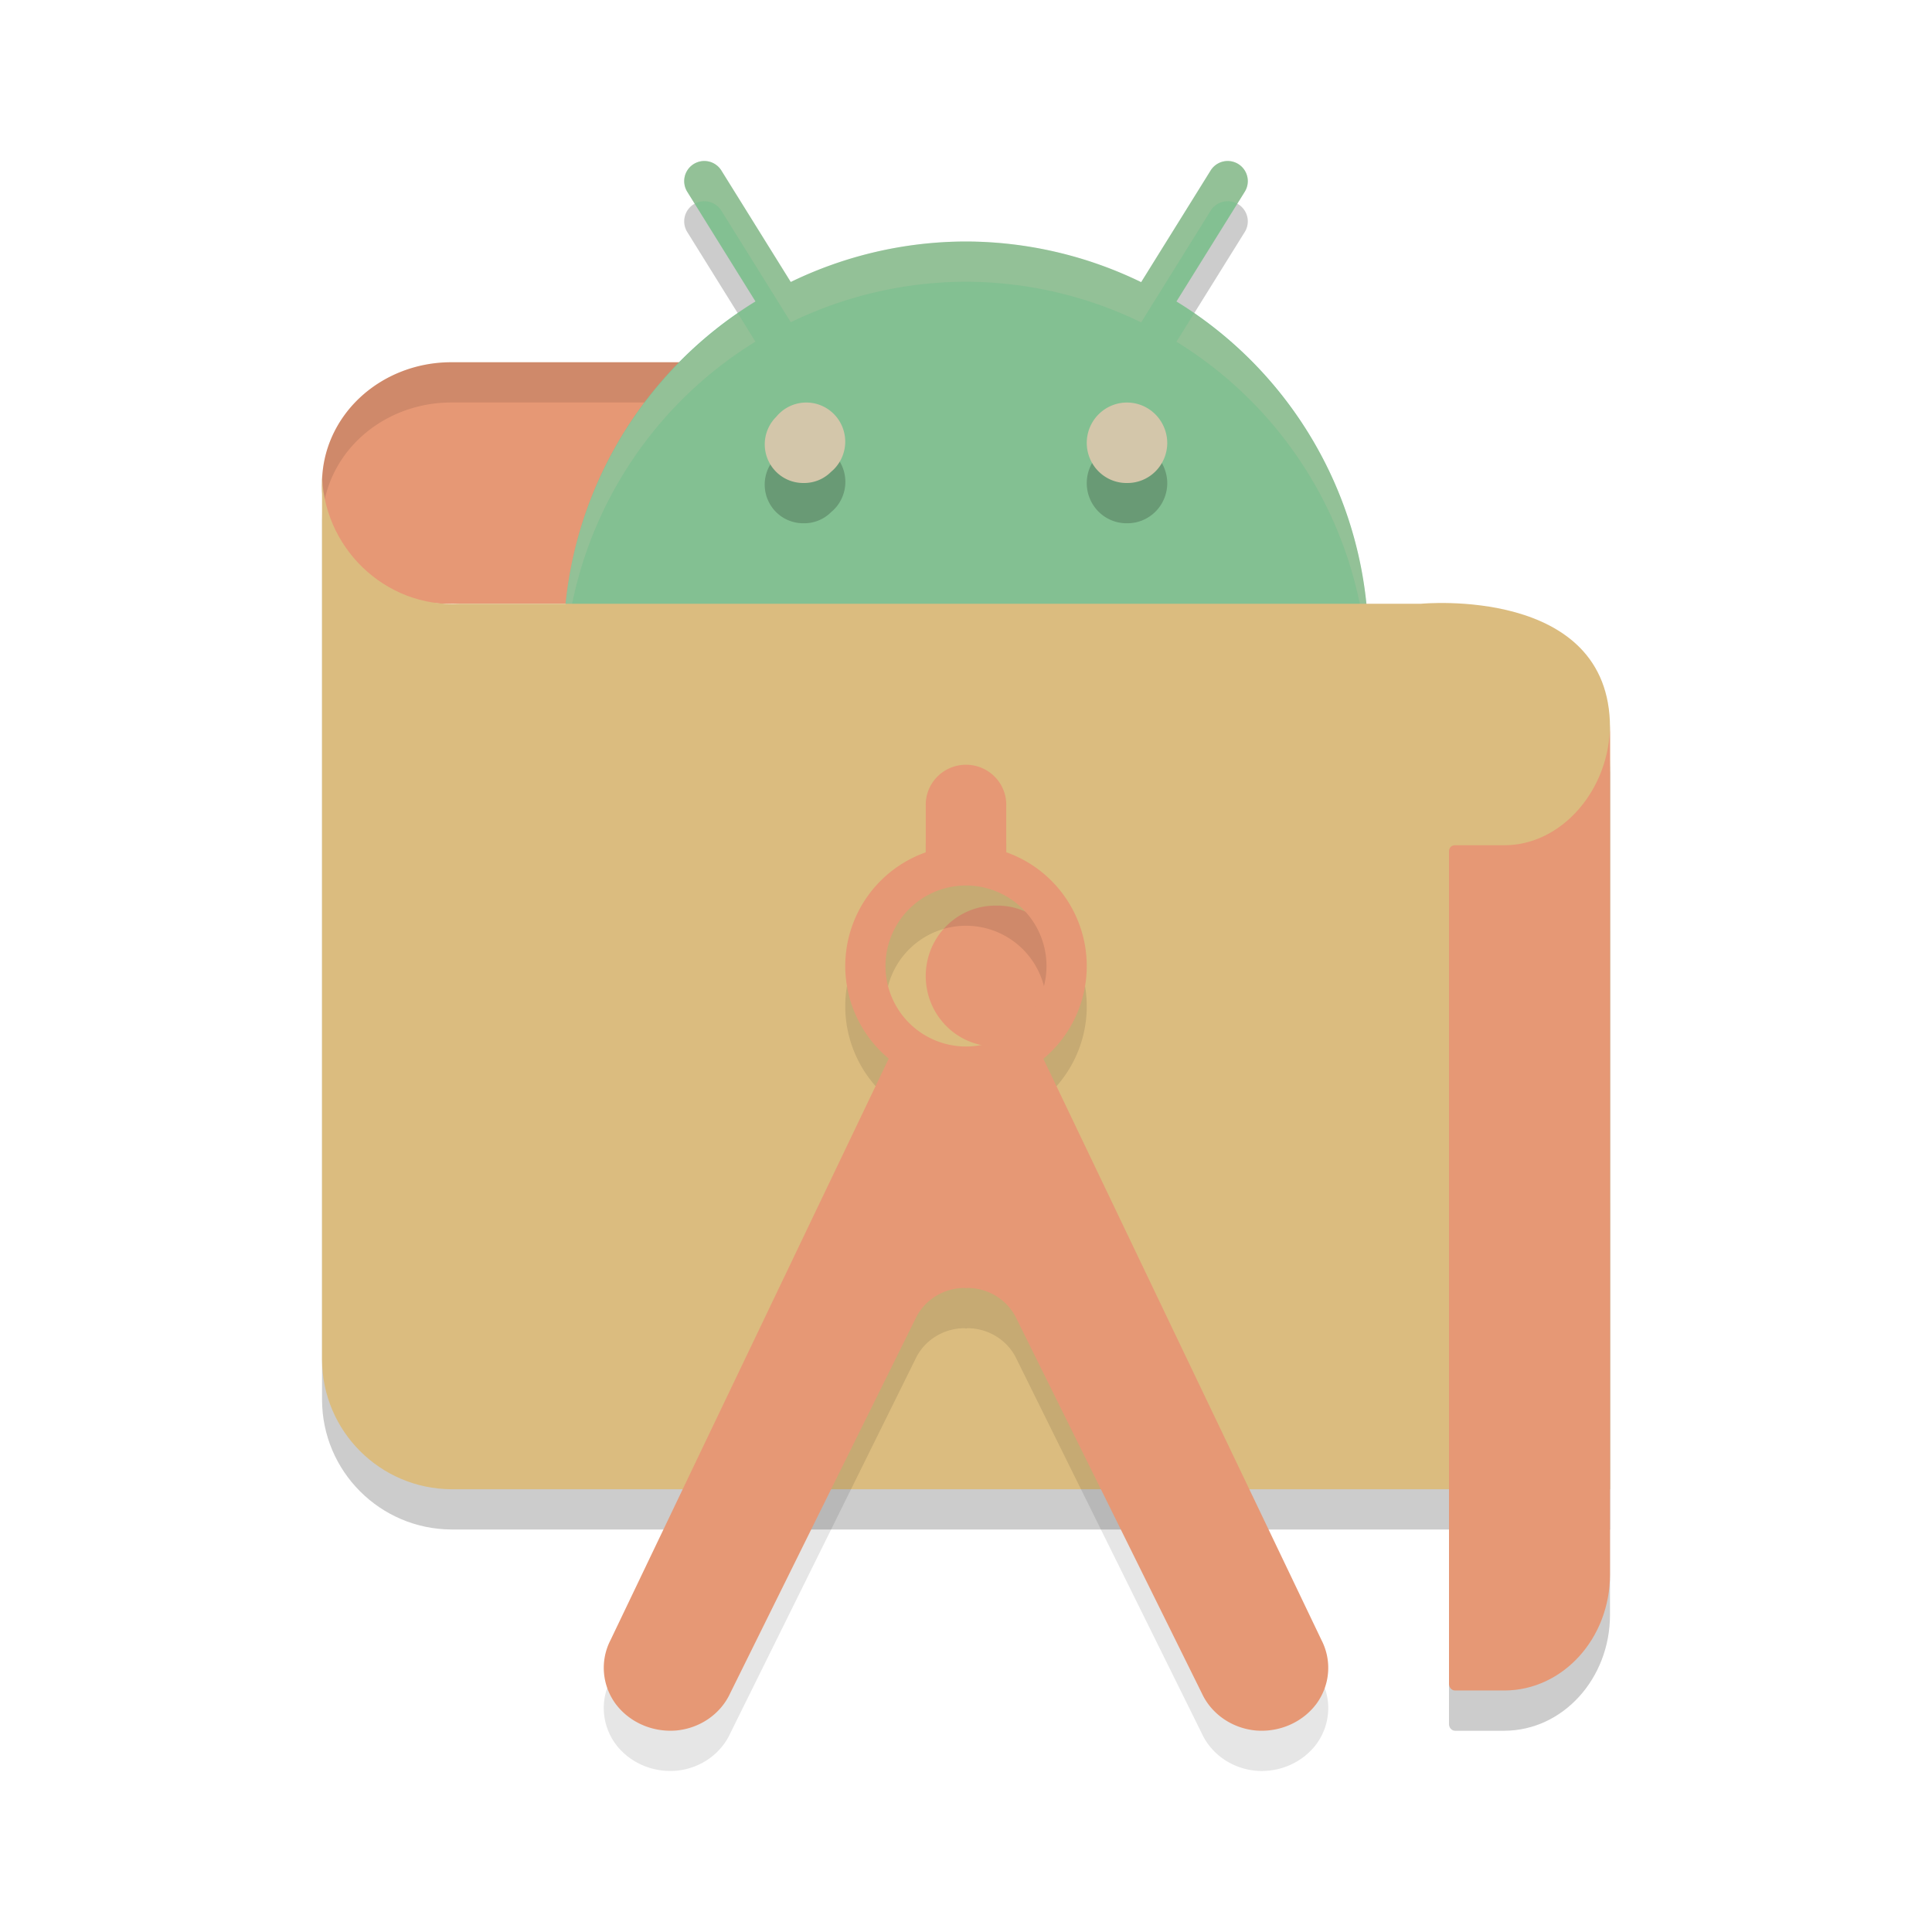 <svg xmlns="http://www.w3.org/2000/svg" width="48" height="48" version="1.1">
 <path style="opacity:0.2" d="m 40.001,38 h -28.788 C 9.44,37.989 8.007,36.553 8.001,34.781 V 12.712 c -0.01,1.868 1.564,3.403 3.43,3.288 h 23.877 c 0,0 4.692,-0.455 4.692,3.076 z"/>
 <path style="fill:#e69875" d="m 19.907,9 h -8.709 A 3.207,3.005 0 0 0 8.001,12.005 3.103,2.908 0 0 0 11.104,15 h 8.896 z"/>
 <path style="opacity:0.1" d="M 11.197,9 A 3.207,3.005 0 0 0 8.002,12.004 3.103,2.908 0 0 0 8.041,12.551 3.207,3.005 0 0 1 11.197,10 h 8.709 l 0.078,5 h 0.016 l -0.094,-6 z"/>
 <path style="opacity:0.2" d="m 17.512,5 a 0.5,0.5 0 0 0 -0.434,0.77 l 1.691,2.719 A 10,10 0 0 0 14,17 10,10 0 0 0 24,27 10,10 0 0 0 34,17 10,10 0 0 0 29.229,8.49 L 30.922,5.77 A 0.5,0.5 0 0 0 30.488,5 0.5,0.5 0 0 0 30.074,5.242 L 28.352,8.01 A 10,10 0 0 0 24,7 10,10 0 0 0 19.646,8.006 L 17.926,5.242 A 0.5,0.5 0 0 0 17.512,5 Z"/>
 <path style="fill:#83c092" d="m 17.512,4 a 0.5,0.5 0 0 0 -0.434,0.77 l 1.691,2.719 A 10,10 0 0 0 14,16 10,10 0 0 0 24,26 10,10 0 0 0 34,16 10,10 0 0 0 29.229,7.49 L 30.922,4.77 A 0.5,0.5 0 0 0 30.488,4 0.5,0.5 0 0 0 30.074,4.242 L 28.352,7.01 A 10,10 0 0 0 24,6 10,10 0 0 0 19.646,7.006 L 17.926,4.242 A 0.5,0.5 0 0 0 17.512,4 Z"/>
 <path style="opacity:0.2;fill:#d3c6aa" d="m 17.512,4 a 0.5,0.5 0 0 0 -0.434,0.77 l 0.182,0.291 A 0.5,0.5 0 0 1 17.512,5 0.5,0.5 0 0 1 17.926,5.242 l 1.721,2.764 A 10,10 0 0 1 24,7 10,10 0 0 1 28.352,8.01 L 30.074,5.242 A 0.5,0.5 0 0 1 30.488,5 0.5,0.5 0 0 1 30.74,5.061 L 30.922,4.77 A 0.5,0.5 0 0 0 30.488,4 0.5,0.5 0 0 0 30.074,4.242 L 28.352,7.01 A 10,10 0 0 0 24,6 10,10 0 0 0 19.646,7.006 L 17.926,4.242 A 0.5,0.5 0 0 0 17.512,4 Z m 0.822,3.787 A 10,10 0 0 0 14,16 a 10,10 0 0 0 0.025,0.484 10,10 0 0 1 4.744,-7.996 z m 11.332,0 -0.438,0.703 a 10,10 0 0 1 4.75,8.096 A 10,10 0 0 0 34,16 10,10 0 0 0 29.666,7.787 Z"/>
 <path style="fill:#dbbc7f" d="m 40.001,37 h -28.788 C 9.44,36.989 8.007,35.553 8.001,33.781 V 11.712 c -0.01,1.868 1.564,3.403 3.43,3.288 h 23.877 c 0,0 4.692,-0.455 4.692,3.076 z"/>
 <path style="fill:#e69875" d="m 24.749,22.5 a 1.729,1.75 0 1 0 0.664,3.357 1.719,1.74 0 0 0 -0.664,-3.357 z"/>
 <path style="opacity:0.1" d="m 23.984,20 a 1,0.993 0 0 0 -0.984,1.006 v 1.17 a 3,3 0 0 0 -2,2.824 3,3 0 0 0 1.08,2.301 l -6.91,14.443 c -0.263,0.508 -0.217,1.113 0.119,1.58 0.342,0.463 0.915,0.717 1.508,0.67 0.593,-0.054 1.108,-0.41 1.346,-0.93 l 4.623,-9.344 c 0.223,-0.434 0.685,-0.719 1.193,-0.721 0.014,-4.2e-5 0.027,0.005 0.041,0.006 0.014,-4e-4 0.027,-0.006 0.041,-0.006 0.508,0.002 0.97,0.287 1.193,0.721 l 4.623,9.344 c 0.238,0.519 0.753,0.876 1.346,0.93 0.592,0.048 1.166,-0.207 1.508,-0.67 0.337,-0.467 0.382,-1.072 0.119,-1.58 l -6.908,-14.439 a 3,3 0 0 0 1.078,-2.305 3,3 0 0 0 -2,-2.826 v -1.168 a 1,0.993 0 0 0 -1.016,-1.006 z m 0.016,3 a 2,2 0 0 1 2,2 2,2 0 0 1 -2,2 2,2 0 0 1 -2,-2 2,2 0 0 1 2,-2 z"/>
 <path style="fill:#e69875" d="m 23.984,19 a 1,0.993 0 0 0 -0.984,1.006 v 1.17 a 3,3 0 0 0 -2,2.824 3,3 0 0 0 1.08,2.301 l -6.91,14.443 c -0.263,0.508 -0.217,1.113 0.119,1.58 0.342,0.463 0.915,0.717 1.508,0.67 0.593,-0.054 1.108,-0.41 1.346,-0.93 l 4.623,-9.344 c 0.223,-0.434 0.685,-0.719 1.193,-0.721 0.014,-4.2e-5 0.027,0.005 0.041,0.006 0.014,-4e-4 0.027,-0.006 0.041,-0.006 0.508,0.002 0.97,0.287 1.193,0.721 l 4.623,9.344 c 0.238,0.519 0.753,0.876 1.346,0.93 0.592,0.048 1.166,-0.207 1.508,-0.67 0.337,-0.467 0.382,-1.072 0.119,-1.58 L 25.922,26.305 a 3,3 0 0 0 1.078,-2.305 3,3 0 0 0 -2,-2.826 v -1.168 a 1,0.993 0 0 0 -1.016,-1.006 z m 0.016,3 a 2,2 0 0 1 2,2 2,2 0 0 1 -2,2 2,2 0 0 1 -2,-2 2,2 0 0 1 2,-2 z"/>
 <path style="opacity:0.2" d="m 20.049,11 a 0.967,0.972 0 0 0 -0.764,0.355 0.955,0.96 0 0 0 0.68,1.645 0.943,0.948 0 0 0 0.682,-0.275 0.967,0.972 0 0 0 -0.598,-1.725 z m 7.971,0 a 1.001,1.01 0 0 0 -0.725,0.293 0.988,0.997 0 0 0 0.717,1.707 0.988,0.997 0 0 0 0.988,-0.996 1.001,1.01 0 0 0 -0.98,-1.004 z"/>
 <path style="fill:#d3c6aa" d="m 28.012,12 a 0.988,0.997 0 0 1 -0.717,-1.707 1.001,1.01 0 0 1 1.705,0.71 A 0.988,0.997 0 0 1 28.012,12"/>
 <path style="fill:#d3c6aa" d="m 19.966,12 a 0.955,0.96 0 0 1 -0.681,-1.644 0.967,0.972 0 1 1 1.361,1.368 A 0.943,0.948 0 0 1 19.966,12"/>
 <path style="opacity:0.2" d="m 37.352,22 h -1.201 c -0.084,0 -0.151,0.056 -0.151,0.148 v 20.686 c -1.6e-4,0.088 0.062,0.16 0.142,0.166 h 1.239 c 1.448,-0.006 2.619,-1.294 2.619,-2.882 V 19 c 4e-5,1.6 -1.188,3.012 -2.648,3 z"/>
 <path style="fill:#e69875" d="m 37.352,21 h -1.201 c -0.084,0 -0.151,0.056 -0.151,0.148 v 20.686 c -1.6e-4,0.088 0.062,0.16 0.142,0.166 h 1.239 c 1.448,-0.006 2.619,-1.294 2.619,-2.882 V 18 c 4e-5,1.6 -1.188,3.012 -2.648,3 z"/>
</svg>
